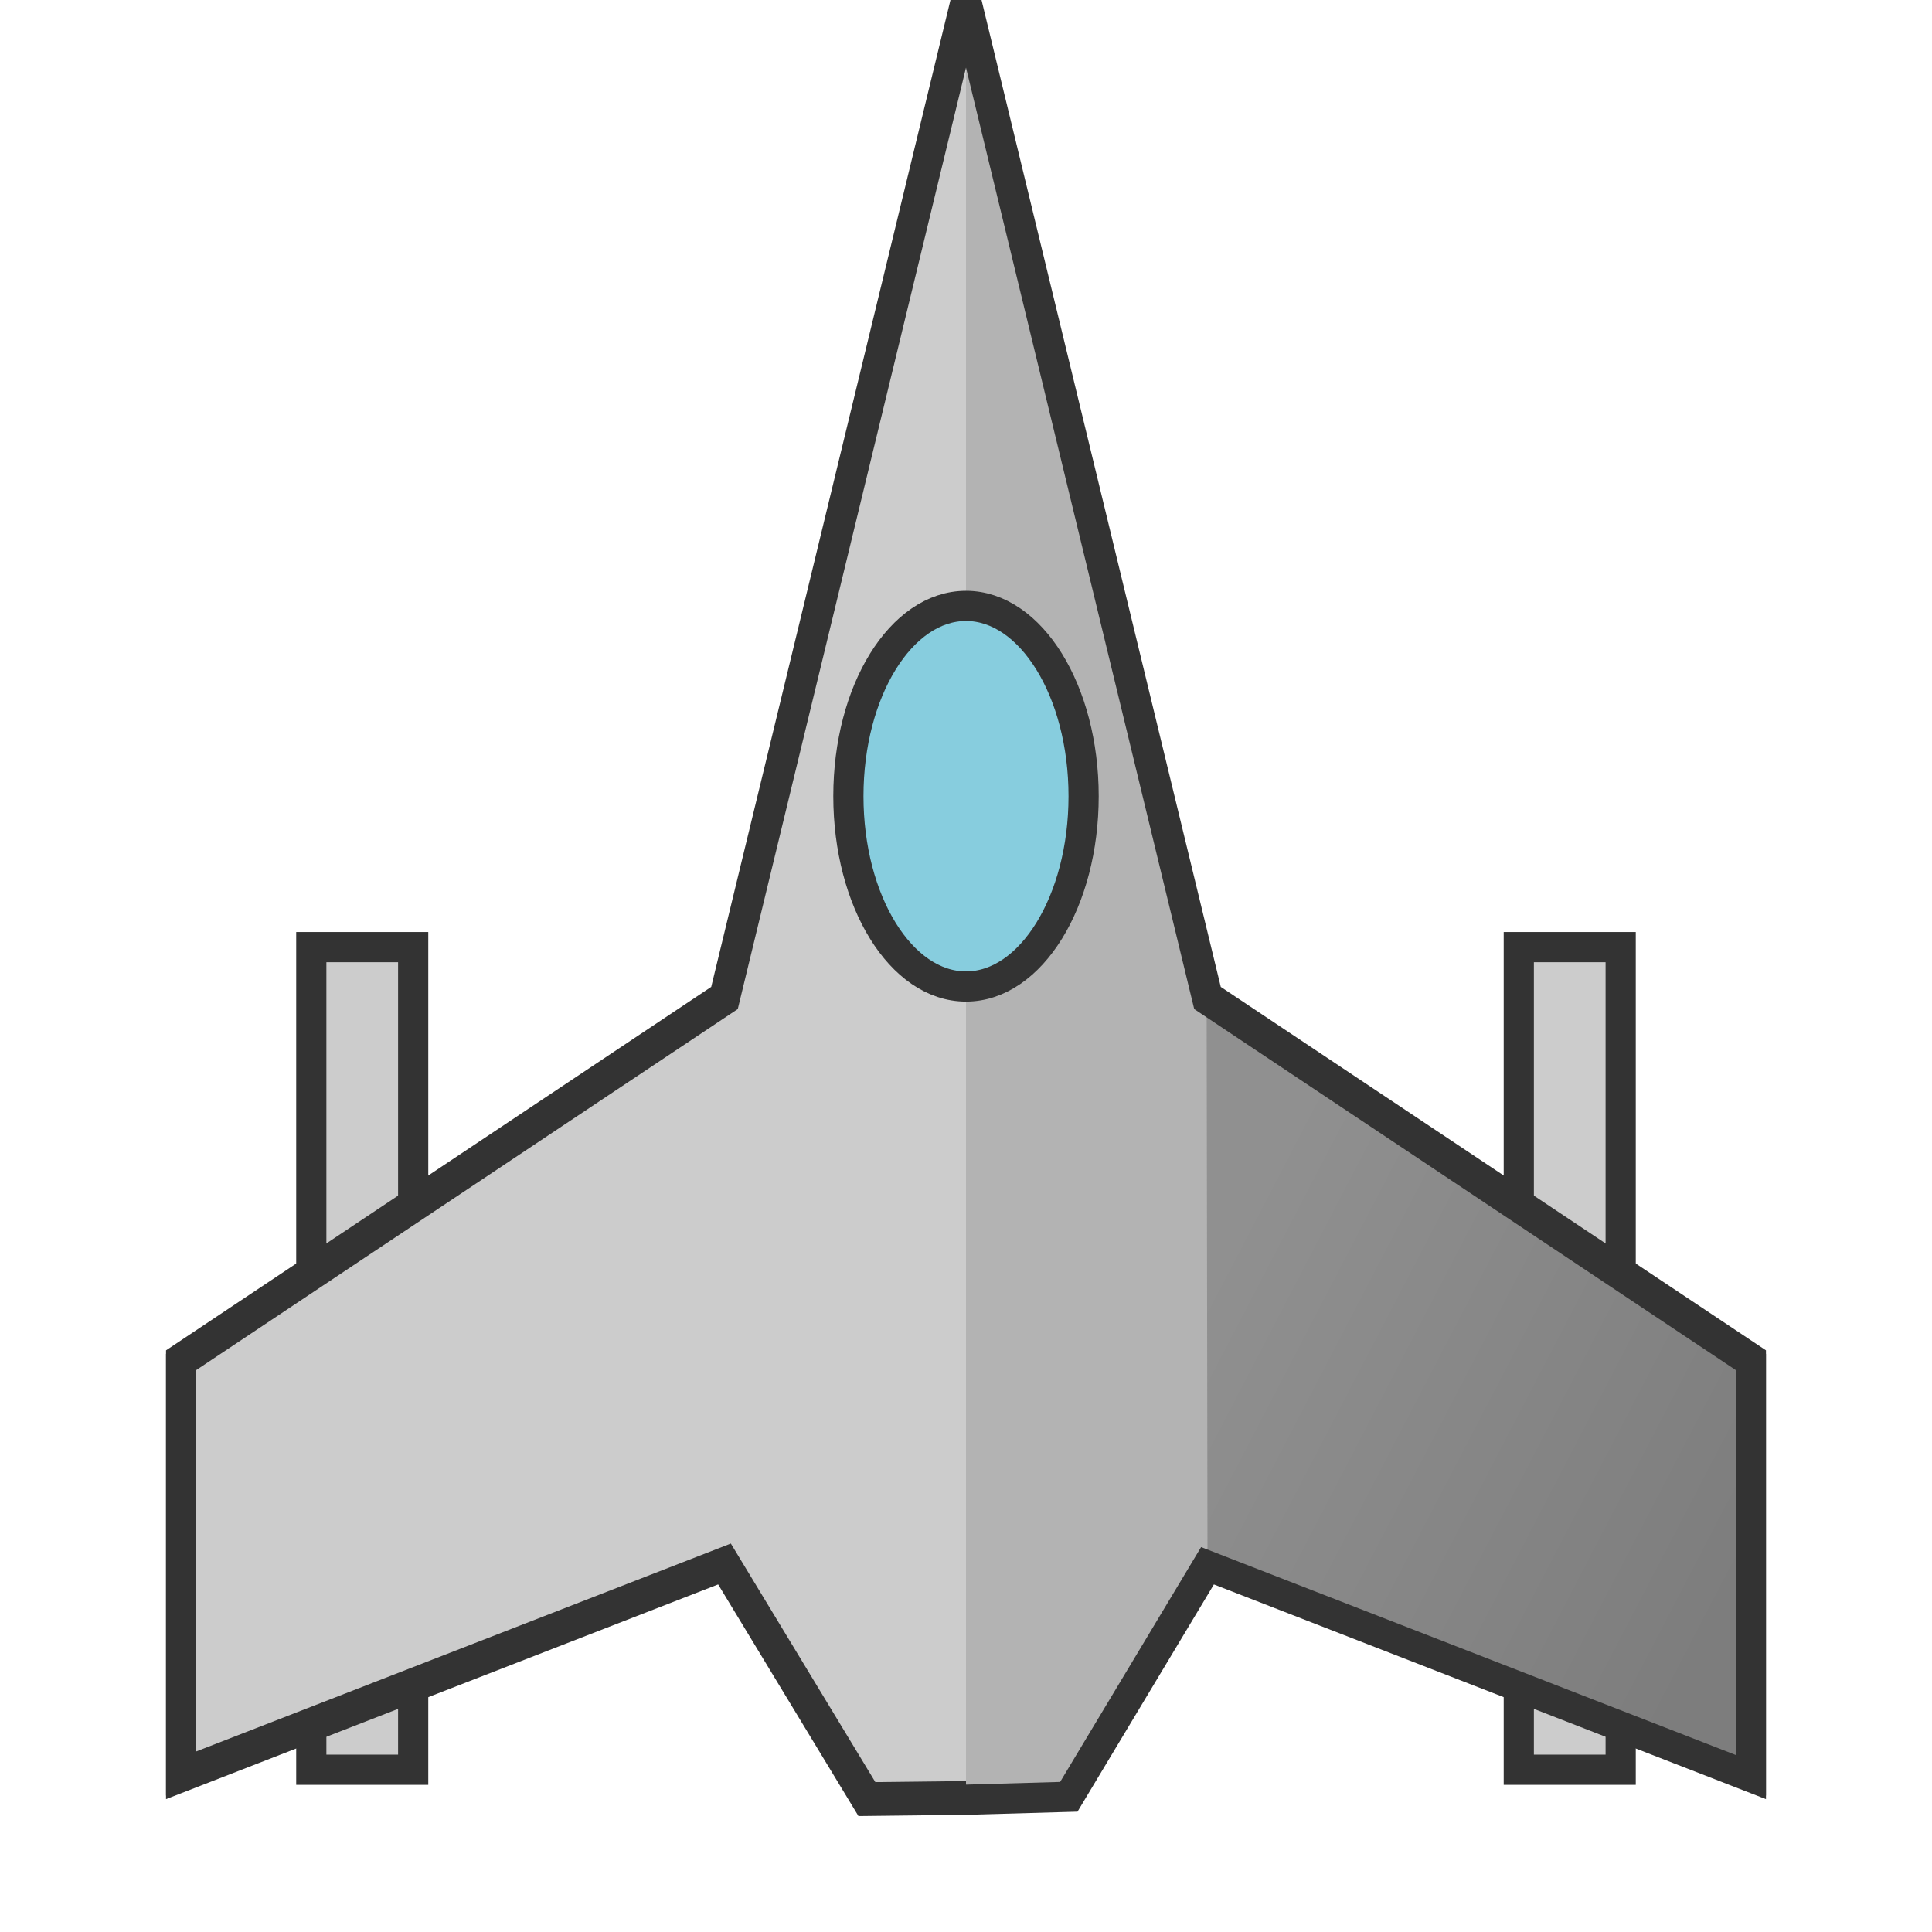 <?xml version="1.0" encoding="UTF-8" standalone="no"?>
<!-- Created with Inkscape (http://www.inkscape.org/) -->

<svg
   xmlns:dc="http://purl.org/dc/elements/1.1/"
   xmlns:cc="http://creativecommons.org/ns#"
   xmlns:rdf="http://www.w3.org/1999/02/22-rdf-syntax-ns#"
   xmlns:svg="http://www.w3.org/2000/svg"
   xmlns="http://www.w3.org/2000/svg"
   xmlns:xlink="http://www.w3.org/1999/xlink"
   xmlns:sodipodi="http://sodipodi.sourceforge.net/DTD/sodipodi-0.dtd"
   xmlns:inkscape="http://www.inkscape.org/namespaces/inkscape"
   width="64"
   height="64"
   viewBox="0 0 64 64"
   id="svg5319"
   version="1.1"
   inkscape:version="0.91 r13725"
   sodipodi:docname="Spaceship.svg"
   inkscape:export-filename="D:\dooxe\cours\ATER\ProjectENSI\Spaceship.png"
   inkscape:export-xdpi="90"
   inkscape:export-ydpi="90">
  <defs
     id="defs5321">
    <linearGradient
       inkscape:collect="always"
       id="linearGradient5927">
      <stop
         style="stop-color:#7d7d7d;stop-opacity:1"
         offset="0"
         id="stop5929" />
      <stop
         style="stop-color:#909090;stop-opacity:1"
         offset="1"
         id="stop5931" />
    </linearGradient>
    <linearGradient
       inkscape:collect="always"
       xlink:href="#linearGradient5927"
       id="linearGradient5933"
       x1="58"
       y1="1040.112"
       x2="39.986"
       y2="1030.737"
       gradientUnits="userSpaceOnUse" />
  </defs>
  <sodipodi:namedview
     id="base"
     pagecolor="#ffffff"
     bordercolor="#666666"
     borderopacity="1.0"
     inkscape:pageopacity="0.0"
     inkscape:pageshadow="2"
     inkscape:zoom="4"
     inkscape:cx="69.215827"
     inkscape:cy="93.506449"
     inkscape:document-units="px"
     inkscape:current-layer="layer1"
     showgrid="false"
     units="px"
     showguides="true"
     inkscape:guide-bbox="true"
     inkscape:snap-bbox="true"
     inkscape:bbox-paths="true"
     inkscape:bbox-nodes="true"
     inkscape:snap-bbox-edge-midpoints="true"
     inkscape:snap-bbox-midpoints="true"
     inkscape:object-paths="true"
     inkscape:snap-intersection-paths="true"
     inkscape:object-nodes="true"
     inkscape:snap-smooth-nodes="true"
     inkscape:snap-midpoints="true"
     inkscape:snap-object-midpoints="true"
     inkscape:snap-center="true"
     inkscape:snap-text-baseline="true"
     inkscape:snap-page="true"
     inkscape:window-width="1680"
     inkscape:window-height="988"
     inkscape:window-x="-8"
     inkscape:window-y="32"
     inkscape:window-maximized="1"
     inkscape:snap-global="false">
    <sodipodi:guide
       position="32,80.375"
       orientation="1,0"
       id="guide5867"
       inkscape:label=""
       inkscape:color="rgb(0,0,255)" />
    <sodipodi:guide
       position="6,78.5"
       orientation="1,0"
       id="guide5869"
       inkscape:label=""
       inkscape:color="rgb(0,0,255)" />
    <sodipodi:guide
       position="58,79.125"
       orientation="1,0"
       id="guide5871"
       inkscape:label=""
       inkscape:color="rgb(0,0,255)" />
    <sodipodi:guide
       position="-20.5,31"
       orientation="0,1"
       id="guide5873" />
    <sodipodi:guide
       position="24,70.5"
       orientation="1,0"
       id="guide5875"
       inkscape:label=""
       inkscape:color="rgb(0,0,255)" />
    <sodipodi:guide
       position="40,75.75"
       orientation="1,0"
       id="guide5877"
       inkscape:label=""
       inkscape:color="rgb(0,0,255)" />
    <sodipodi:guide
       position="6,19"
       orientation="0,1"
       id="guide5881" />
    <sodipodi:guide
       position="24,12.25"
       orientation="0,1"
       id="guide5883" />
    <sodipodi:guide
       position="12,75.75"
       orientation="1,0"
       id="guide5887"
       inkscape:label=""
       inkscape:color="rgb(0,0,255)" />
    <sodipodi:guide
       position="52,64"
       orientation="1,0"
       id="guide5904"
       inkscape:label=""
       inkscape:color="rgb(0,0,255)" />
  </sodipodi:namedview>
  <g
     inkscape:label="Calque 1"
     inkscape:groupmode="layer"
     id="layer1"
     transform="translate(0,-988.362)">
    <rect
       style="opacity:1;fill:#cccccc;fill-opacity:1;stroke:#333333;stroke-width:1;stroke-miterlimit:4;stroke-dasharray:none"
       id="rect5885-7"
       width="3.375"
       height="27.25"
       x="50.312"
       y="1019.737" />
    <rect
       style="opacity:1;fill:#cccccc;fill-opacity:1;stroke:#333333;stroke-width:1;stroke-miterlimit:4;stroke-dasharray:none"
       id="rect5885"
       width="3.375"
       height="27.25"
       x="10.312"
       y="1019.737" />
    <path
       style="fill:#cccccc;fill-rule:evenodd;stroke:#333333;stroke-width:1px;stroke-linecap:butt;stroke-linejoin:miter;stroke-opacity:1"
       d="m 32,988.362 -8,33 -18,12 0,13.75 18,-7 4.717,7.788 3.283,-0.038 3.406,-0.097 4.594,-7.653 18,7 0,-13.75 -18,-12 z"
       id="path5879"
       inkscape:connector-curvature="0"
       sodipodi:nodetypes="ccccccccccccc" />
    <path
       style="fill:#b3b3b3;fill-rule:evenodd;stroke:none;stroke-width:1px;stroke-linecap:butt;stroke-linejoin:miter;stroke-opacity:1"
       d="m 32,1047.862 0,-59.5 8,33 18,12 0,13.75 -18,-7 -4.594,7.653 z"
       id="path5908"
       inkscape:connector-curvature="0" />
    <path
       style="fill:url(#linearGradient5933);fill-rule:evenodd;stroke:none;stroke-width:1px;stroke-linecap:butt;stroke-linejoin:miter;stroke-opacity:1;fill-opacity:1"
       d="m 39.971,1021.362 0.029,18.75 18,7 0,-13.75 z"
       id="path5925"
       inkscape:connector-curvature="0" />
    <ellipse
       style="opacity:1;fill:#87cdde;fill-opacity:1;stroke:#333333;stroke-width:1;stroke-miterlimit:4;stroke-dasharray:none"
       id="path5906"
       cx="32"
       cy="1014.737"
       rx="3.896"
       ry="6.304" />
    <path
       style="fill:none;fill-rule:evenodd;stroke:#333333;stroke-width:1px;stroke-linecap:butt;stroke-linejoin:miter;stroke-opacity:1"
       d="m 32,988.48 -8,33 -18,12 0,13.75 18,-7 4.717,7.788 3.283,-0.038 3.406,-0.097 4.594,-7.653 18,7 0,-13.75 -18,-12 z"
       id="path5879-5"
       inkscape:connector-curvature="0"
       sodipodi:nodetypes="ccccccccccccc" />
  </g>
</svg>
